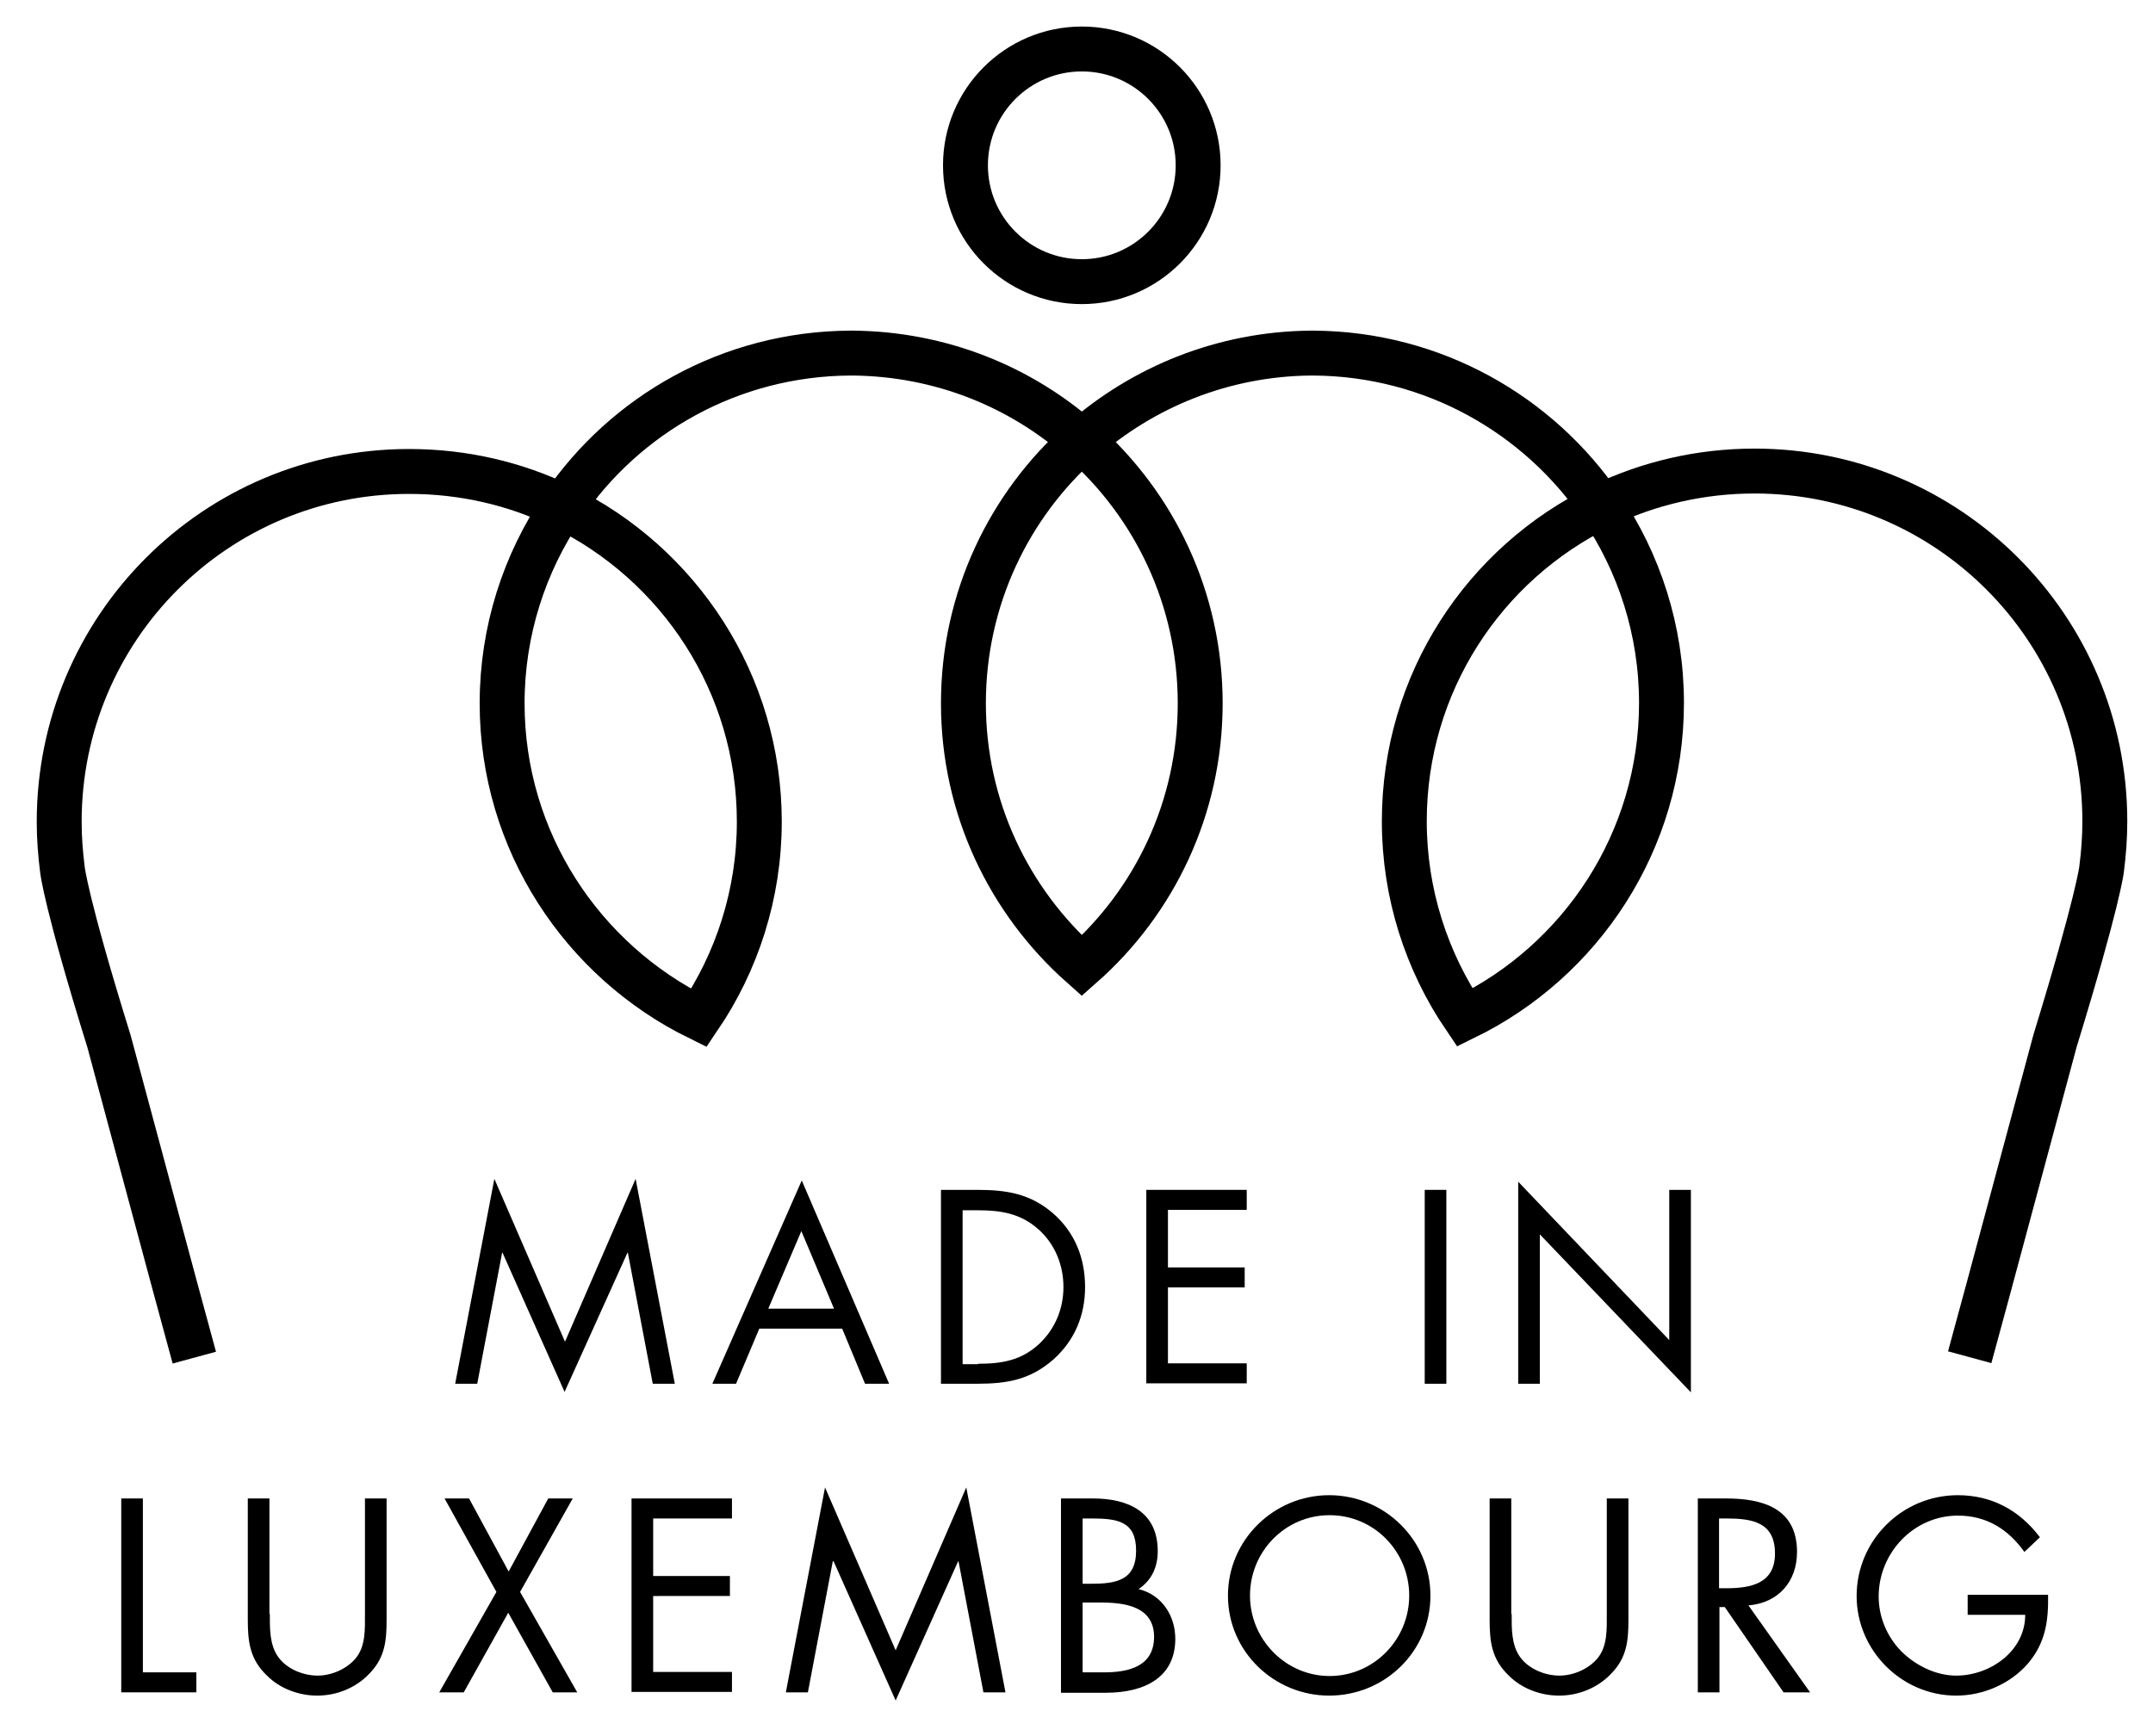 <?xml version="1.0" encoding="utf-8"?>
<!-- Generator: Adobe Illustrator 19.2.0, SVG Export Plug-In . SVG Version: 6.00 Build 0)  -->
<svg version="1.0" id="Calque_1" xmlns="http://www.w3.org/2000/svg" xmlns:xlink="http://www.w3.org/1999/xlink" x="0px" y="0px"
	 viewBox="0 0 527.4 425.4" style="enable-background:new 0 0 527.4 425.4;" xml:space="preserve">
<style type="text/css">
	.st0{fill:none;stroke:#000000;stroke-width:11;}
</style>
<g>
	<path d="M121.1,288.8l17.3,39.9l17.3-39.9l9.6,50.2h-5.4l-6.1-32.1h-0.1L138.3,341l-15.2-34.1H123l-6.1,32.1h-5.4L121.1,288.8z"/>
	<path d="M186,325.5l-5.7,13.5h-5.8l21.9-49.8l21.4,49.8h-5.9l-5.6-13.5H186z M196.3,301.6l-8.1,19h16.1L196.3,301.6z"/>
	<path d="M230.5,291.5h8.9c7.1,0,12.9,0.9,18.5,5.7c5.4,4.7,7.9,11,7.9,18.1c0,6.9-2.5,13-7.7,17.7c-5.7,5-11.3,6-18.8,6h-8.8V291.5
		z M239.6,334.1c5.8,0,10.6-0.8,15-4.9c3.9-3.7,5.9-8.6,5.9-13.9c0-5.4-2.1-10.6-6.2-14.2c-4.3-3.8-9.1-4.6-14.7-4.6h-3.8v37.7
		H239.6z"/>
	<path d="M280.8,291.5h24.6v4.9h-19.3v14.1h18.8v4.9h-18.8v18.6h19.3v4.9h-24.6V291.5z"/>
	<path d="M354.3,339h-5.3v-47.5h5.3V339z"/>
	<path d="M371.9,289.5l37,38.8v-36.8h5.3v49.6l-37-38.7V339h-5.3V289.5z"/>
	<path d="M35,409.7h13.1v4.9H29.7v-47.5H35V409.7z"/>
	<path d="M66.1,395.4c0,3.5-0.1,7.6,2.1,10.6c2.1,2.9,6.1,4.5,9.6,4.5c3.4,0,7.1-1.6,9.3-4.2c2.5-3,2.3-7.2,2.3-10.9v-28.3h5.3v29.7
		c0,5.2-0.4,9.3-4.2,13.2c-3.3,3.5-8,5.4-12.8,5.4c-4.5,0-9.1-1.7-12.3-4.9c-4.2-4-4.7-8.3-4.7-13.7v-29.7h5.3V395.4z"/>
	<path d="M108.9,367.1h6l9.7,17.9l9.7-17.9h6l-12.9,22.9l14,24.6h-6l-10.9-19.5l-10.9,19.5h-6l14-24.6L108.9,367.1z"/>
	<path d="M154.7,367.1h24.6v4.9H160v14.1h18.8v4.9H160v18.6h19.3v4.9h-24.6V367.1z"/>
	<path d="M202.1,364.4l17.3,39.9l17.3-39.9l9.6,50.2h-5.4l-6.1-32.1h-0.1l-15.3,34.1l-15.2-34.1H204l-6.1,32.1h-5.4L202.1,364.4z"/>
	<path d="M259.9,367.1h7.8c8.6,0,15.9,3.2,15.9,12.9c0,3.8-1.4,7.1-4.7,9.3c5.7,1.4,9,6.5,9,12.2c0,9.5-7.6,13.2-17,13.2h-11V367.1z
		 M265.2,388h2c6,0,11.1-0.7,11.1-8.1c0-7.2-4.5-7.9-11-7.9h-2.1V388z M265.2,409.7h5.3c5.9,0,12.2-1.4,12.2-8.7
		c0-7.4-7.1-8.4-12.9-8.4h-4.6V409.7z"/>
	<path d="M350.4,390.9c0,13.7-11.2,24.5-24.8,24.5c-13.5,0-24.8-10.8-24.8-24.5c0-13.6,11.2-24.6,24.8-24.6
		C339.2,366.3,350.4,377.3,350.4,390.9z M306.2,390.9c0,10.7,8.7,19.7,19.5,19.7c10.8,0,19.5-8.9,19.5-19.7
		c0-10.8-8.6-19.7-19.5-19.7C314.8,371.2,306.2,380.1,306.2,390.9z"/>
	<path d="M370.3,395.4c0,3.5-0.1,7.6,2.1,10.6c2.1,2.9,6.1,4.5,9.6,4.5c3.4,0,7.1-1.6,9.3-4.2c2.5-3,2.3-7.2,2.3-10.9v-28.3h5.3
		v29.7c0,5.2-0.4,9.3-4.2,13.2c-3.3,3.5-8,5.4-12.8,5.4c-4.5,0-9.1-1.7-12.3-4.9c-4.2-4-4.7-8.3-4.7-13.7v-29.7h5.3V395.4z"/>
	<path d="M421.2,414.6h-5.3v-47.5h6.9c9,0,17.4,2.4,17.4,13.1c0,7.3-4.6,12.5-11.9,13.1l15.1,21.3h-6.5l-14.4-20.9h-1.3V414.6z
		 M421.2,389.1h1.6c6,0,12-1.1,12-8.5c0-7.8-5.7-8.6-12.1-8.6h-1.6V389.1z"/>
	<path d="M501.7,390.7c0.1,6.4-0.6,11.7-4.9,16.8c-4.3,5-11,7.9-17.6,7.9c-13.4,0-24.4-11.1-24.4-24.4c0-13.6,11.1-24.7,24.8-24.7
		c8.3,0,15.1,3.7,20.1,10.3l-3.8,3.6c-4-5.6-9.3-8.9-16.3-8.9c-10.8,0-19.4,9.1-19.4,19.8c0,5,2,9.8,5.5,13.4c3.5,3.5,8.5,6,13.5,6
		c8.3,0,16.9-6,16.9-14.9H482v-4.9H501.7z"/>
</g>
<g>
	<path class="st0" d="M171.2,249.4c9.3-13.7,14.8-30.3,14.8-48.1c0-33.9-19.7-63.2-48.2-77.1c-9.3,13.7-14.8,30.3-14.8,48.1
		C123,206.1,142.7,235.4,171.2,249.4z M137.4,123.9c0.1,0.1,0.2,0.1,0.4,0.2c15.3-22.6,41.1-37.4,70.4-37.6h0.7
		c21.5,0.2,41.1,8.2,56.1,21.5 M137.4,123.9c-11.2-5.4-23.8-8.4-37.2-8.4c-47.4,0-85.7,38.4-85.7,85.8c0,4,0.3,7.9,0.8,11.8
		c0,0,0.8,7.9,11.4,42l16.2,60.2l4.7,17.3"/>
	<path class="st0" d="M407,172.2c0-17.8-5.5-34.4-14.8-48.1C363.6,138,344,167.3,344,201.2c0,17.8,5.5,34.4,14.8,48.1
		C387.3,235.4,407,206.1,407,172.2z M265,108c15-13.2,34.6-21.3,56.1-21.5h0.7c29.3,0.2,55.1,15.1,70.4,37.6
		c0.1-0.1,0.2-0.1,0.4-0.2 M482.5,332.5l4.7-17.3l16.2-60.2c10.5-34.2,11.4-42,11.4-42c0.5-3.9,0.8-7.8,0.8-11.8
		c0-47.4-38.4-85.8-85.8-85.8c-13.3,0-25.9,3-37.2,8.4"/>
	<circle class="st0" cx="265" cy="40.5" r="28.5"/>
	<path class="st0" d="M265,108c-17.8,15.7-29,38.7-29,64.3s11.2,48.5,29,64.3c17.8-15.7,29-38.7,29-64.3S282.8,123.7,265,108"/>
</g>
</svg>
